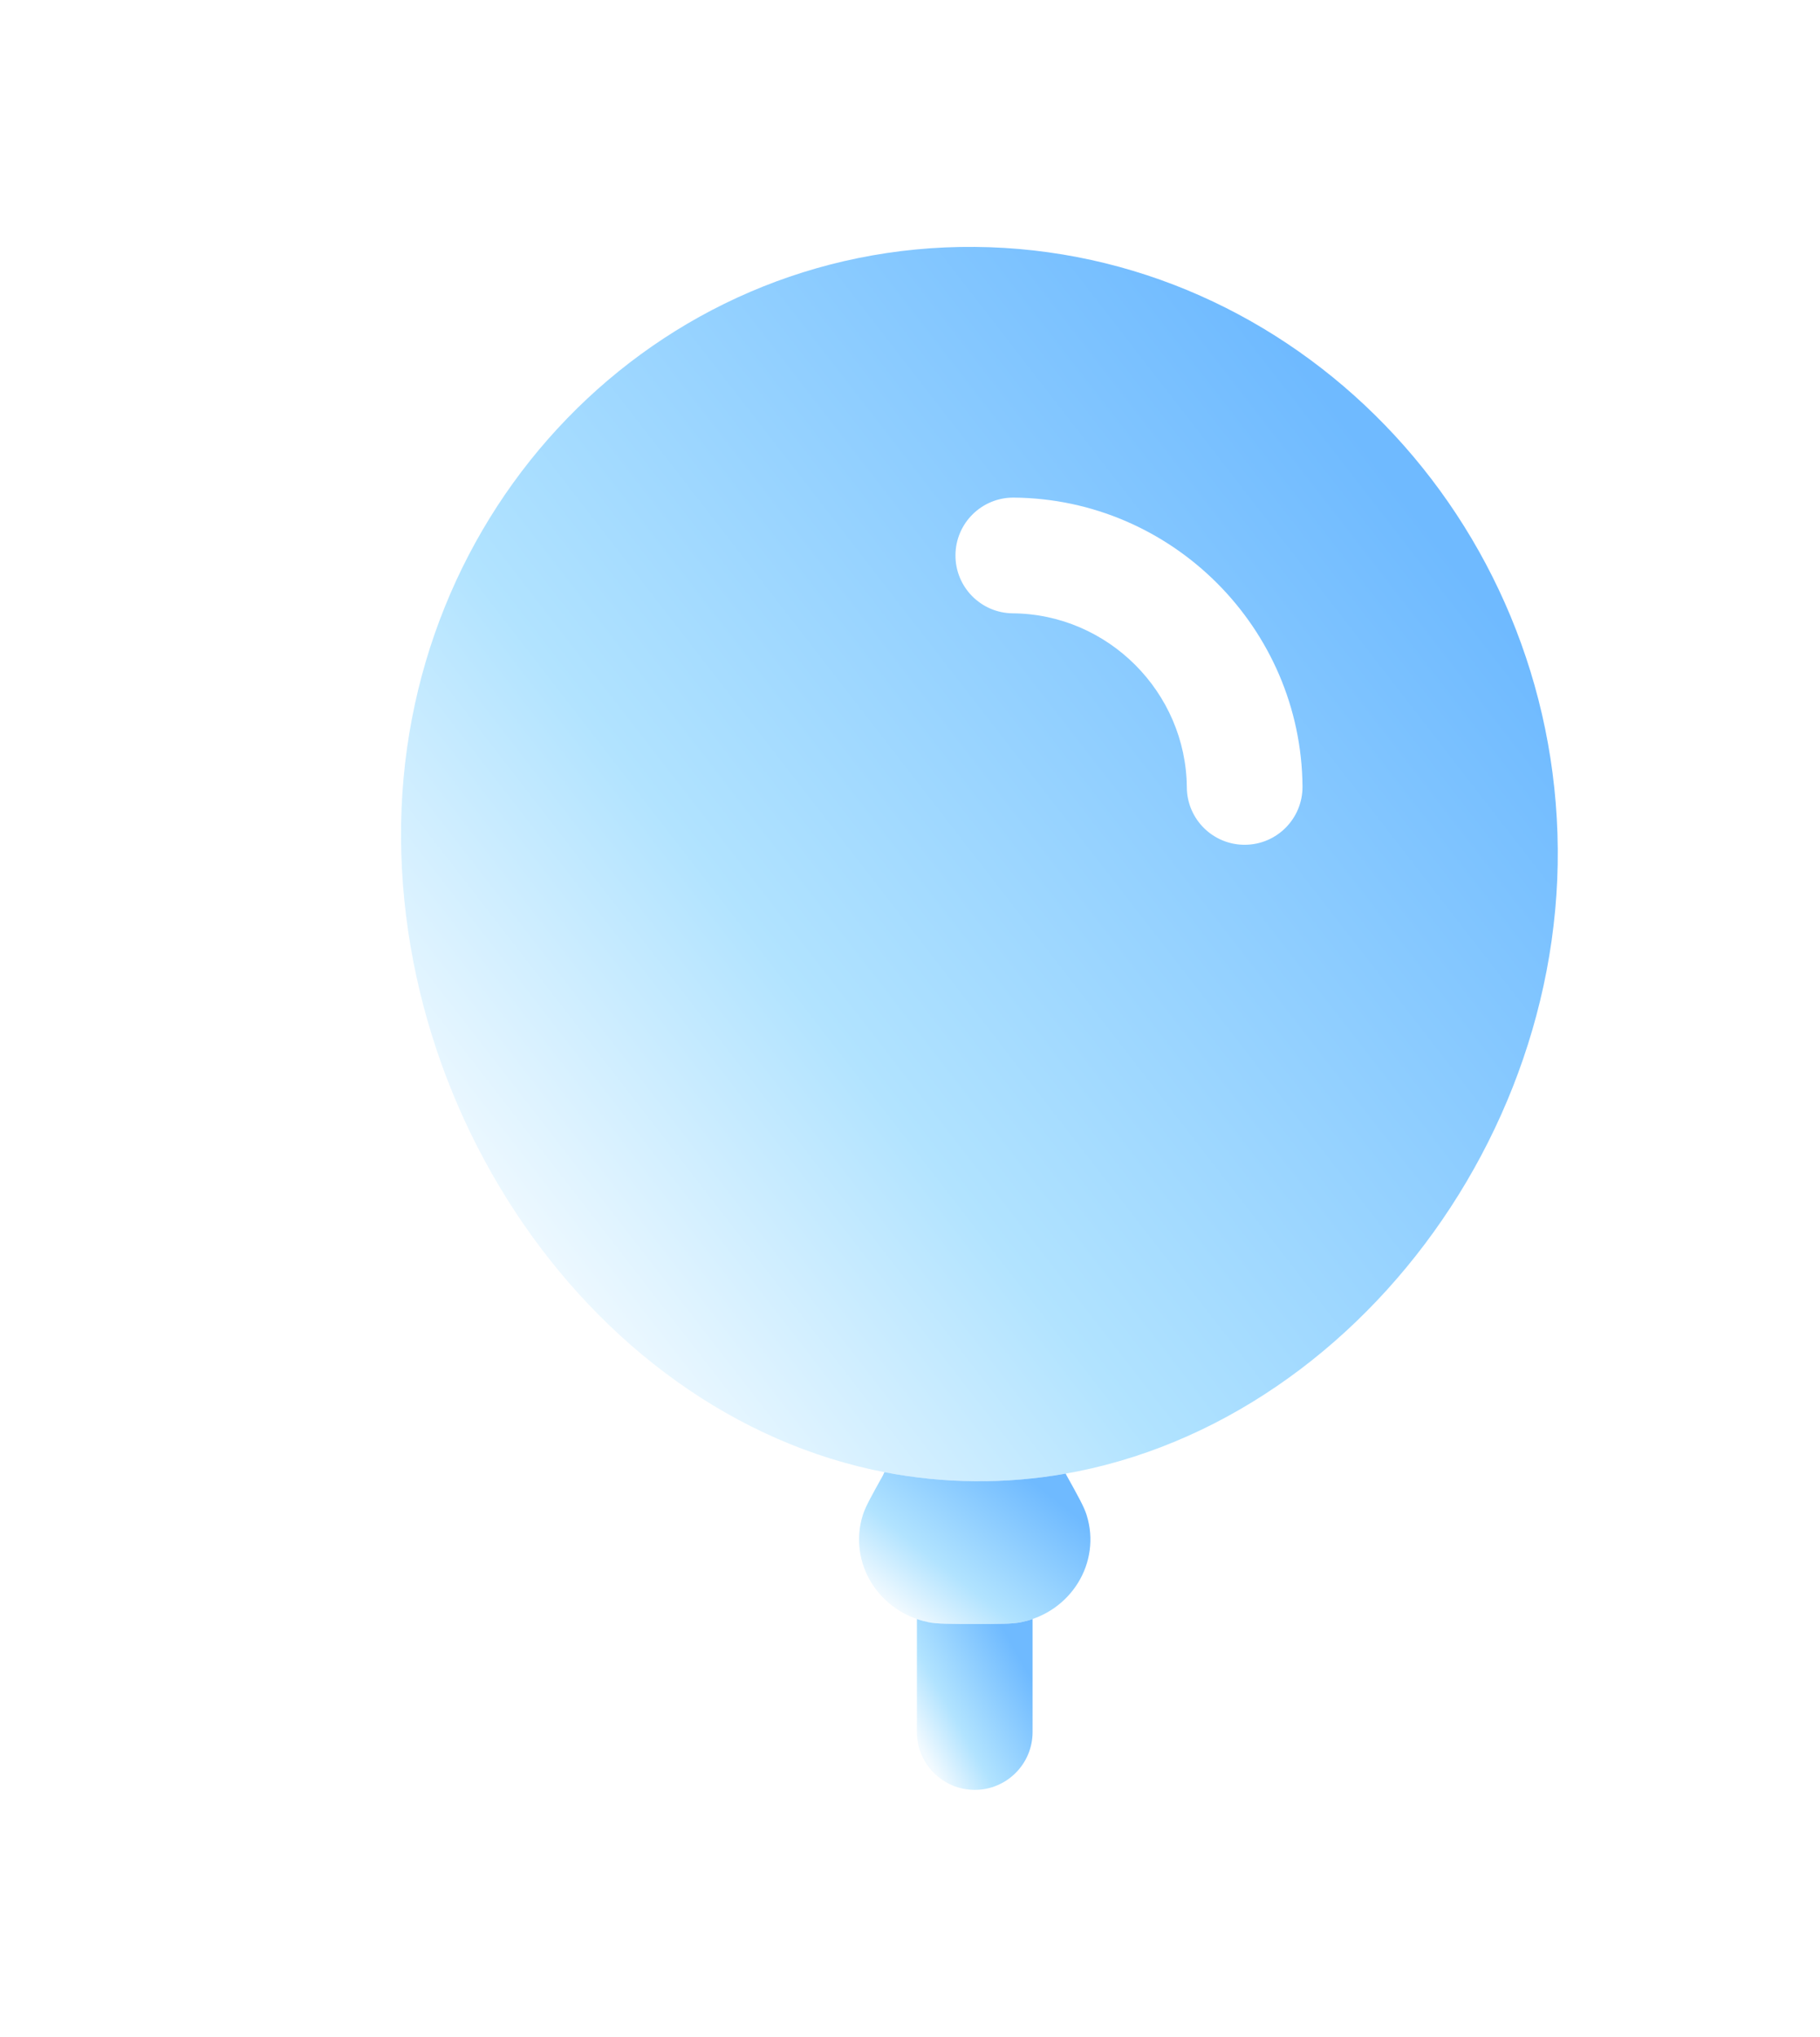 <svg width="59" height="66" viewBox="0 0 59 66" fill="none" xmlns="http://www.w3.org/2000/svg">
<g filter="url(#filter0_d_1_4017)">
<path d="M26.599 43C36.954 43.086 45.583 33.2 45.499 22.511C45.416 11.822 36.954 3.087 26.599 3.001C16.244 2.915 7.917 11.51 8.001 22.199C8.084 32.888 16.244 42.914 26.599 43Z" fill="url(#paint0_linear_1_4017)"/>
<path fill-rule="evenodd" clip-rule="evenodd" d="M25.974 12.985C25.982 11.95 26.828 11.117 27.864 11.125C32.996 11.167 37.182 15.353 37.224 20.485C37.232 21.521 36.399 22.367 35.364 22.375C34.328 22.384 33.482 21.551 33.474 20.516C33.449 17.43 30.919 14.9 27.834 14.875C26.798 14.867 25.965 14.021 25.974 12.985Z" fill="white"/>
<path d="M29.549 42.753C28.586 42.923 27.6 43.008 26.599 42.999C25.6 42.991 24.622 42.89 23.67 42.705L23.625 42.806C23.244 43.49 23.053 43.832 22.971 44.095C22.488 45.638 23.482 47.249 25.115 47.57C25.394 47.625 25.796 47.625 26.599 47.625C27.401 47.625 27.803 47.625 28.082 47.57C29.715 47.249 30.709 45.638 30.226 44.095C30.144 43.832 29.954 43.49 29.573 42.806L29.549 42.753Z" fill="url(#paint1_linear_1_4017)"/>
<path d="M24.724 47.465C24.85 47.509 24.981 47.544 25.116 47.571C25.395 47.625 25.796 47.625 26.599 47.625C27.402 47.625 27.804 47.625 28.082 47.571C28.218 47.544 28.348 47.509 28.474 47.465V51.126C28.474 52.161 27.635 53.001 26.599 53.001C25.564 53.001 24.724 52.161 24.724 51.126V47.465Z" fill="url(#paint2_linear_1_4017)"/>
</g>
<defs>
<filter id="filter0_d_1_4017" x="-3" y="0" width="69.5" height="66" filterUnits="userSpaceOnUse" color-interpolation-filters="sRGB">
<feFlood flood-opacity="0" result="BackgroundImageFix"/>
<feColorMatrix in="SourceAlpha" type="matrix" values="0 0 0 0 0 0 0 0 0 0 0 0 0 0 0 0 0 0 127 0" result="hardAlpha"/>
<feOffset dx="5" dy="5"/>
<feGaussianBlur stdDeviation="4"/>
<feComposite in2="hardAlpha" operator="out"/>
<feColorMatrix type="matrix" values="0 0 0 0 0.831 0 0 0 0 0.929 0 0 0 0 0.945 0 0 0 1 0"/>
<feBlend mode="normal" in2="BackgroundImageFix" result="effect1_dropShadow_1_4017"/>
<feBlend mode="normal" in="SourceGraphic" in2="effect1_dropShadow_1_4017" result="shape"/>
</filter>
<linearGradient id="paint0_linear_1_4017" x1="39.81" y1="5.039" x2="3.642" y2="33.071" gradientUnits="userSpaceOnUse">
<stop offset="0.068" stop-color="#6FBAFF"/>
<stop offset="0.62" stop-color="#B1E3FF"/>
<stop offset="0.903" stop-color="#F2FAFF"/>
</linearGradient>
<linearGradient id="paint1_linear_1_4017" x1="29.211" y1="42.956" x2="24.738" y2="48.594" gradientUnits="userSpaceOnUse">
<stop offset="0.068" stop-color="#6FBAFF"/>
<stop offset="0.62" stop-color="#B1E3FF"/>
<stop offset="0.903" stop-color="#F2FAFF"/>
</linearGradient>
<linearGradient id="paint2_linear_1_4017" x1="27.905" y1="47.747" x2="23.498" y2="50.216" gradientUnits="userSpaceOnUse">
<stop offset="0.068" stop-color="#6FBAFF"/>
<stop offset="0.62" stop-color="#B1E3FF"/>
<stop offset="0.903" stop-color="#F2FAFF"/>
</linearGradient>
</defs>
</svg>
